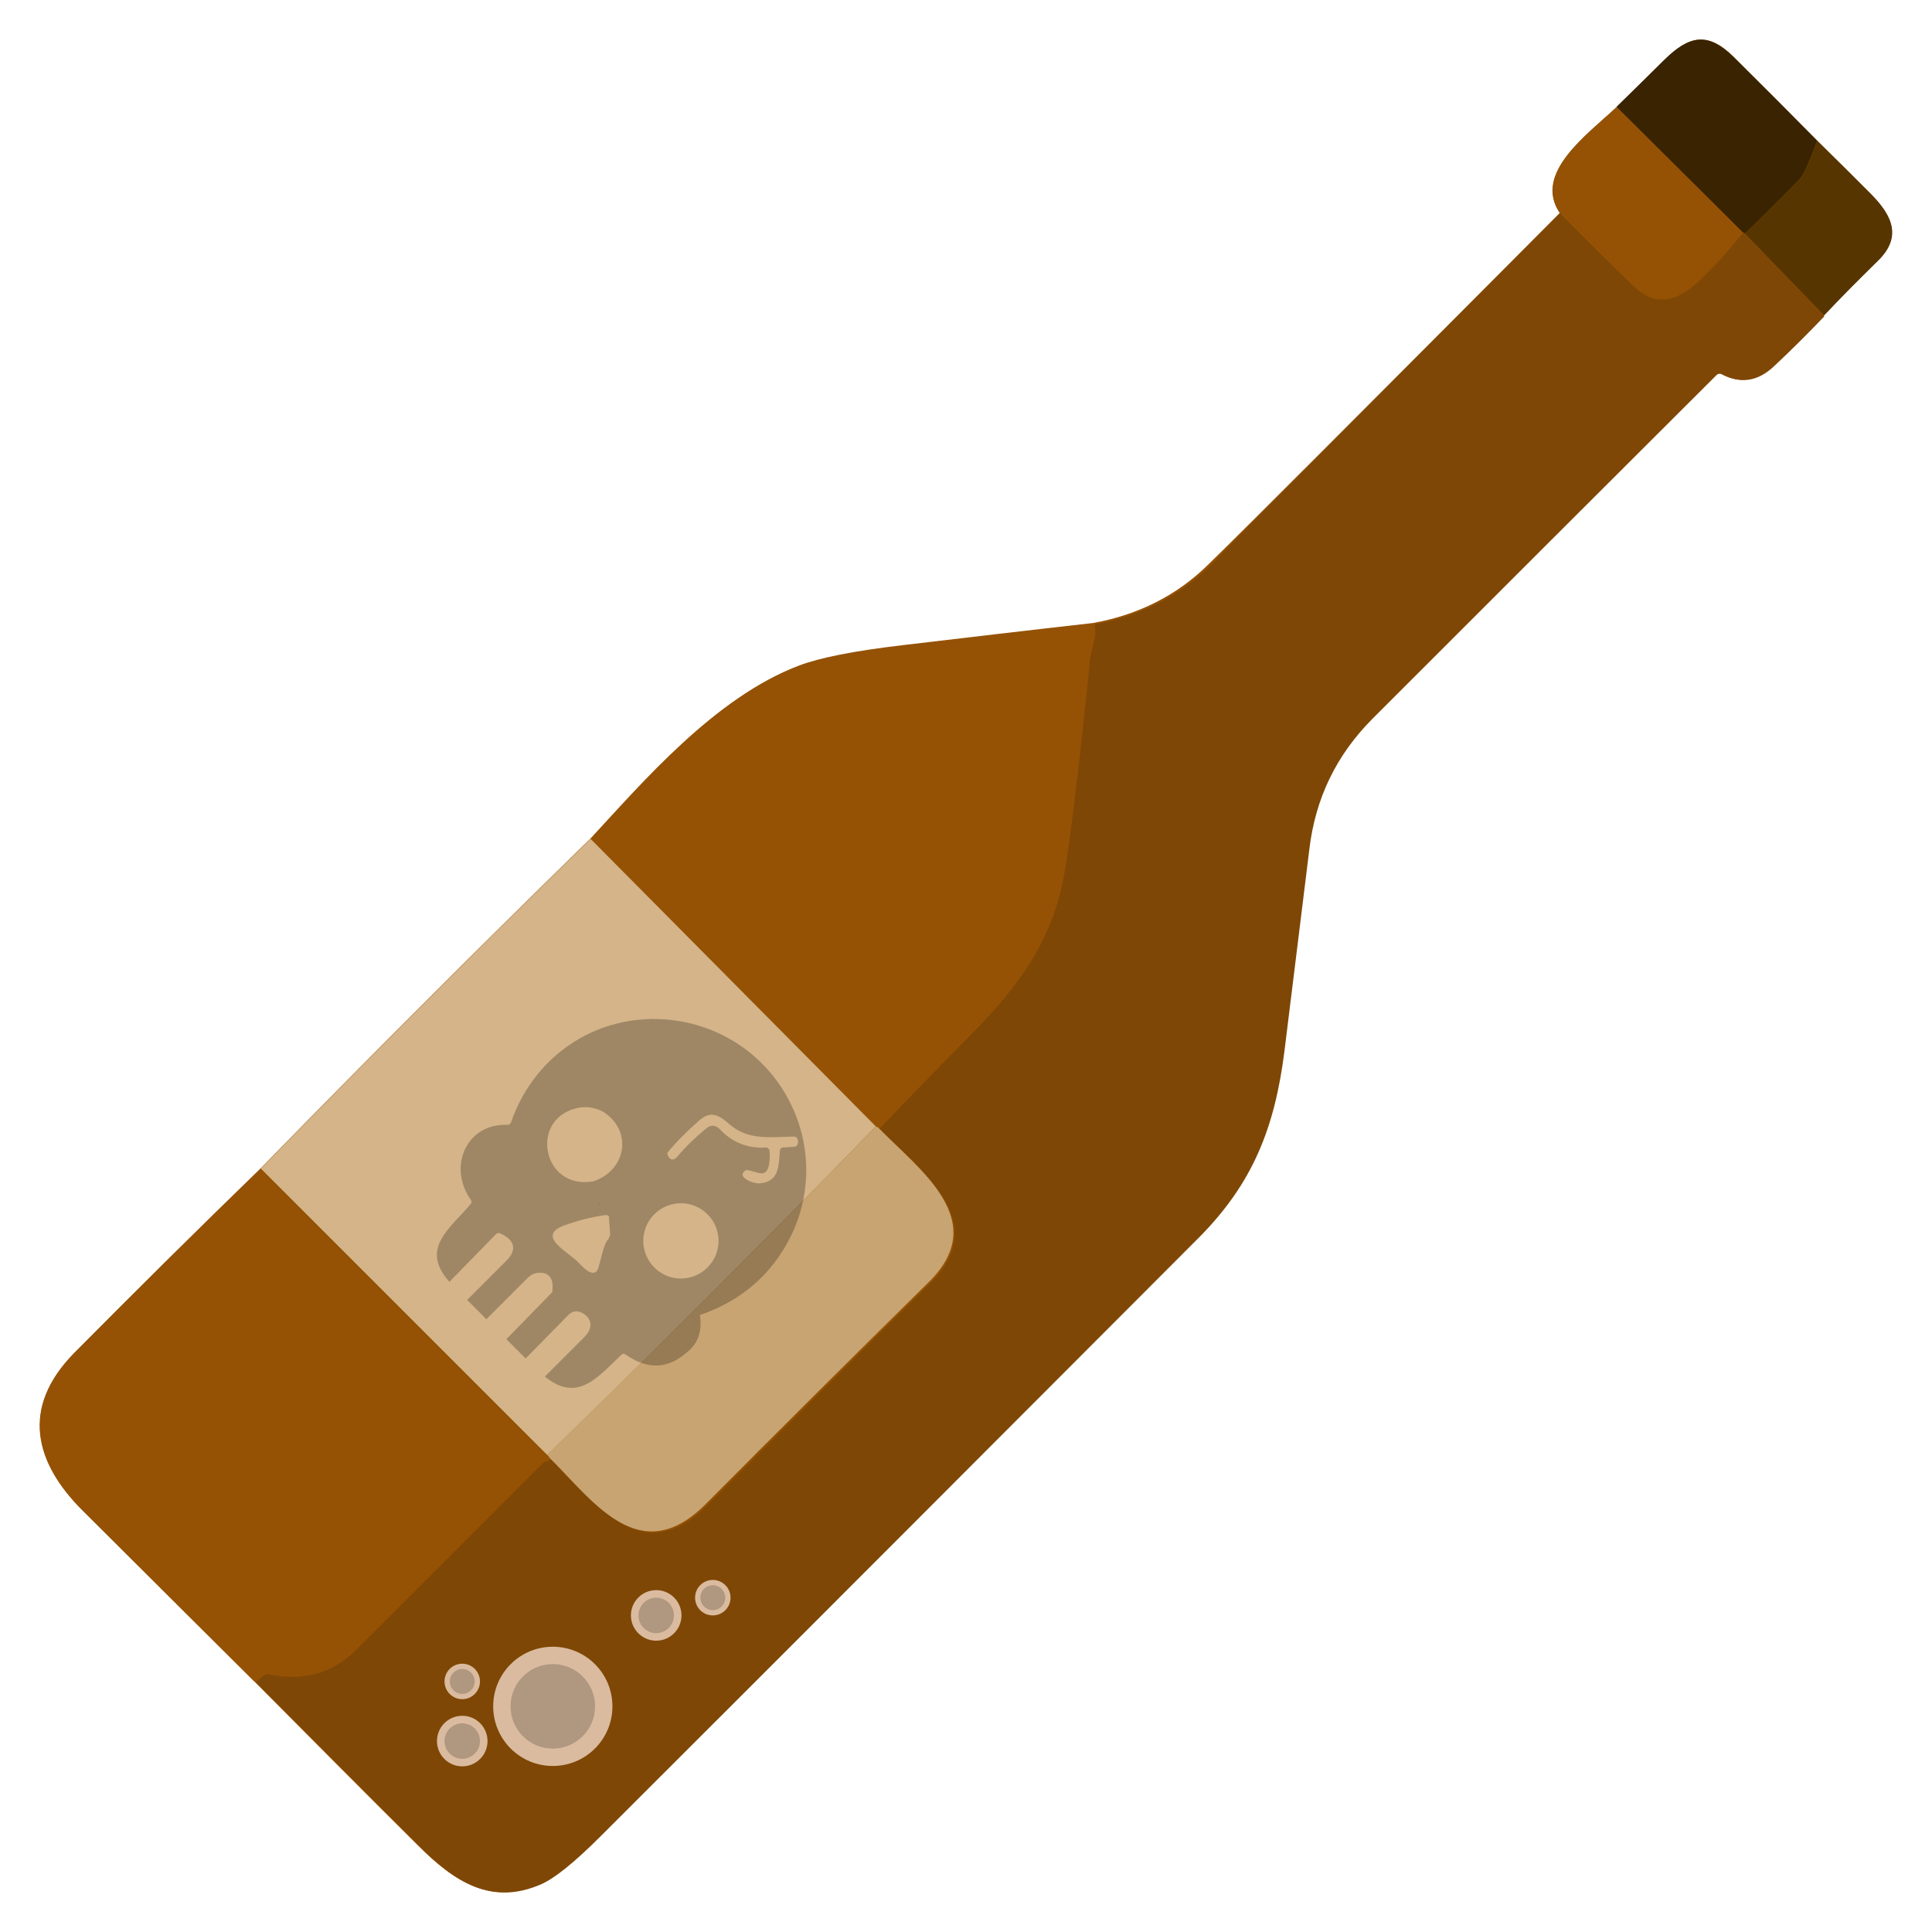 <svg xmlns="http://www.w3.org/2000/svg" xml:space="preserve" id="Capa_1" x="0" y="0" style="enable-background:new 0 0 512 512" version="1.1" viewBox="0 0 512 512"><style>.st0{fill:#955205}.st7{fill:#dabb9f}.st8{fill:#b09780}</style><path d="M495.9 51.5c-4.7-4.7-9.5-9.5-14.3-14.2-7.3-7.4-14.7-14.8-22.1-22.2-6.8-6.7-11.7-5.8-18.4.8-4.2 4.1-8.4 8.3-12.6 12.4-8 7.5-22.1 17.5-15.1 28.1-50.9 51.1-81.9 82.2-93.2 93.2-8.2 8.1-18.4 13.3-30.5 15.5-16.9 1.9-33.8 3.9-50.7 5.9-12.7 1.5-21.8 3.3-27.3 5.4-22.2 8.4-41.4 30.9-55.2 45.8-29.5 28.8-58.6 57.9-87.4 87.4-16.7 16.2-33.2 32.5-49.4 49-14.2 14.6-10.5 29.1 2.3 41.8 15.2 15.1 30.3 30.2 45.5 45.3 14.4 14.5 28.8 29 43.3 43.4 9.6 9.6 19.2 15.8 32.2 10.2 3.7-1.6 9-5.8 15.9-12.8 52.9-52.8 105.7-105.7 158.5-158.6 14.3-14.3 20.2-29 22.7-49.5 2.2-17.8 4.4-35.7 6.6-53.5 1.6-13.5 7.2-25 16.8-34.6 30.3-30.3 60.7-60.6 91-90.9.4-.4 1.1-.5 1.6-.3 4.9 2.6 9.5 1.9 13.8-2.2 4.5-4.3 9-8.7 13.3-13.2 4.7-4.9 9.4-9.7 14.2-14.4 6.6-6.4 4.2-12-1.5-17.8z" class="st0"/><path d="M481.6 37.3c-2.2 5.8-3.7 9.2-4.6 10.1-4.8 4.9-9.6 9.7-14.6 14.5l-.6-.4-33.4-33.2c4.2-4.1 8.4-8.2 12.6-12.4 6.7-6.6 11.6-7.5 18.4-.8 7.5 7.4 14.9 14.8 22.2 22.2z" style="fill:#392300"/><path d="m428.4 28.4 33.4 33.2c-3.6 4.7-7.6 9-11.9 13-5.4 5.1-11 6.8-16.8 1.4-4.8-4.4-11.4-11-19.8-19.6-7-10.5 7.1-20.5 15.1-28z" class="st0"/><path d="M481.6 37.3c4.8 4.7 9.6 9.5 14.3 14.2 5.7 5.8 8.2 11.4 1.7 17.7-4.8 4.7-9.6 9.5-14.2 14.4l-21-21.7c4.9-4.8 9.8-9.6 14.6-14.5.9-.9 2.4-4.2 4.6-10.1z" style="fill:#573500"/><path d="M413.4 56.5c8.5 8.6 15.1 15.1 19.8 19.6 5.8 5.4 11.4 3.6 16.8-1.4 4.3-4 8.2-8.4 11.9-13l.6.4 21 21.7c-4.3 4.5-8.7 8.9-13.3 13.2-4.3 4.1-8.9 4.8-13.8 2.2-.5-.3-1.2-.2-1.6.3-30.4 30.3-60.7 60.6-91 90.9-9.6 9.6-15.2 21.1-16.8 34.6-2.2 17.9-4.4 35.7-6.6 53.5-2.6 20.6-8.5 35.2-22.7 49.5-52.8 52.9-105.6 105.8-158.5 158.6-6.9 6.9-12.2 11.2-15.9 12.8-13 5.6-22.6-.5-32.2-10.2-14.4-14.4-28.9-28.9-43.3-43.4l2.1-1.8c.3-.3.8-.4 1.2-.3 9.2 1.9 17-.2 23.2-6.4 16.6-16.5 33.1-33.1 49.6-49.6.2-.2.5-.4.8-.4.5-.1 1-.3 1.4-.6 11.5 11.4 23.9 29.7 41.3 12.2 19.6-19.7 39.3-39.3 59.1-58.8 16.6-16.4-2.6-29.8-13.4-41 8-8.4 16.1-16.7 24.3-25 13.2-13.3 21.8-25.7 24.7-42.8 1.7-10.1 4-29 6.8-56.8 0-.5.4-2 1-4.4.4-1.5.5-3 .2-4.6 12.1-2.3 22.3-7.5 30.5-15.5 10.9-11.4 41.9-42.4 92.8-93.5z" style="fill:#7f4705"/><path d="M289.7 165.3c.3 1.6.2 3.1-.2 4.6-.6 2.4-1 3.9-1 4.4-2.8 27.8-5.1 46.7-6.8 56.8-2.9 17.2-11.5 29.5-24.7 42.8-8.2 8.3-16.3 16.6-24.3 25l-.6-.3-75.6-76.2c13.8-14.8 33-37.4 55.2-45.8 5.5-2.1 14.6-3.9 27.3-5.4 16.9-2.1 33.8-4 50.7-5.9z" class="st0"/><path d="m156.5 222.3 75.6 76.2C203.5 328 174.5 357 145 385.6l-75.9-75.9c28.8-29.5 57.9-58.6 87.4-87.4z" style="fill:#d4b488"/><path d="m232.1 298.5.6.3c10.9 11.2 30.1 24.6 13.4 41-19.8 19.5-39.5 39.1-59.1 58.8-17.4 17.5-29.8-.8-41.3-12.2l-.7-.9c29.5-28.5 58.5-57.5 87.1-87z" style="fill:#c8a472"/><path d="m69.1 309.7 75.9 75.9.7.9c-.4.4-.8.6-1.4.6-.3 0-.6.2-.8.4l-49.6 49.6c-6.2 6.2-14 8.4-23.2 6.4-.4-.1-.9 0-1.2.3l-2.1 1.8c-15.2-15.1-30.3-30.2-45.5-45.3-12.8-12.8-16.5-27.2-2.3-41.7 16.4-16.4 32.9-32.7 49.5-48.9z" class="st0"/><path d="M185.5 348.5c9.5-3.3 16.8-8.9 21.9-17 14.9-23.6 1.9-54.4-25.3-60.5-20.5-4.4-39.9 6.8-46.7 26.5-.1.3-.5.6-.8.6-11.1-.5-16 11.2-9.8 19.9.2.3.2.7 0 1-5.4 6.5-13.7 11.8-5.7 20.7l12.4-12.7c.2-.2.6-.3.9-.2 4.2 1.8 4.7 4.5 1.6 7.5l-10.2 10.2 5.1 5.1 11-11c1-1 2.2-1.4 3.6-1.3 2.3.2 3.2 1.8 2.9 4.8 0 .2-.1.4-.2.5l-12 12.3 5.1 5.1 11.3-11.5c1.1-1.1 2.4-1.3 3.8-.5 2.8 1.6 2.6 4.2.5 6.3l-10.5 10.5c8.8 7.2 14.2-.1 20.3-5.8.3-.3.7-.3 1-.1 5.8 4.1 11.2 4 16.3-.5 3-2.3 4.1-5.6 3.5-9.9zm-.4-51.4c3.2-2.9 5.3-1.7 8.3.9 4.9 4.3 11 3.3 17.1 3.2.3 0 .5.1.6.3.5.6.5 1.2.2 1.9-.1.3-.4.4-.7.5l-3.1.2c-.4 0-.7.3-.8.7-.4 3.9 0 8.3-5.3 8.8-1.6.2-6.4-1.6-3.9-3.4.2-.1.4-.2.6-.1 2.2.2 5 2.5 5.7-1.5.2-1.3.3-2.6.1-3.8-.1-.4-.5-.7-.9-.7-4.8.3-8.9-1.3-12.2-4.8-1.2-1.2-2.4-1.3-3.7-.2-2.8 2.3-5.3 4.7-7.6 7.4-.9 1.1-2 1.1-2.6-.5-.1-.3 0-.6.2-.8 2.5-3 5.2-5.6 8-8.1zm-28 16c-13.3 2.2-16.9-16.3-4.4-19.4 2.4-.6 4.8-.3 7.1.9 8 5 6.2 15.7-2.7 18.5zm-1.2 23.8c-.8-.5-1.6-1.2-2.4-2.1-2.4-2.8-11.7-7.1-4.1-10 3.6-1.3 7.3-2.3 11.1-2.8h.2c.1 0 .3.1.4.1l.3.3v.4l.3 4.4-.4 1.1c-1.3 1.1-2.1 5.8-2.7 7.6-.4 1.4-1.3 1.8-2.7 1zm17.5-1c-3.9-3.9-3.9-10.2 0-14.1s10.2-3.9 14.1 0c3.9 3.9 3.9 10.2 0 14.1s-10.2 3.9-14.1 0z" style="opacity:.25;enable-background:new"/><path d="m159 319.2-.3-.3c.2.1.3.2.3.3z"/><circle cx="146.5" cy="452.2" r="15.8" class="st7"/><circle cx="146.5" cy="452.2" r="11.2" class="st8"/><circle cx="122.5" cy="461.4" r="6.7" class="st7"/><circle cx="122.5" cy="461.4" r="4.7" class="st8"/><circle cx="173.9" cy="428.1" r="6.7" class="st7"/><circle cx="173.9" cy="428.1" r="4.7" class="st8"/><circle cx="122.5" cy="445.6" r="4.7" class="st7"/><circle cx="122.5" cy="445.6" r="3.3" class="st8"/><circle cx="188.9" cy="423.4" r="4.7" class="st7"/><circle cx="188.9" cy="423.4" r="3.3" class="st8"/></svg>